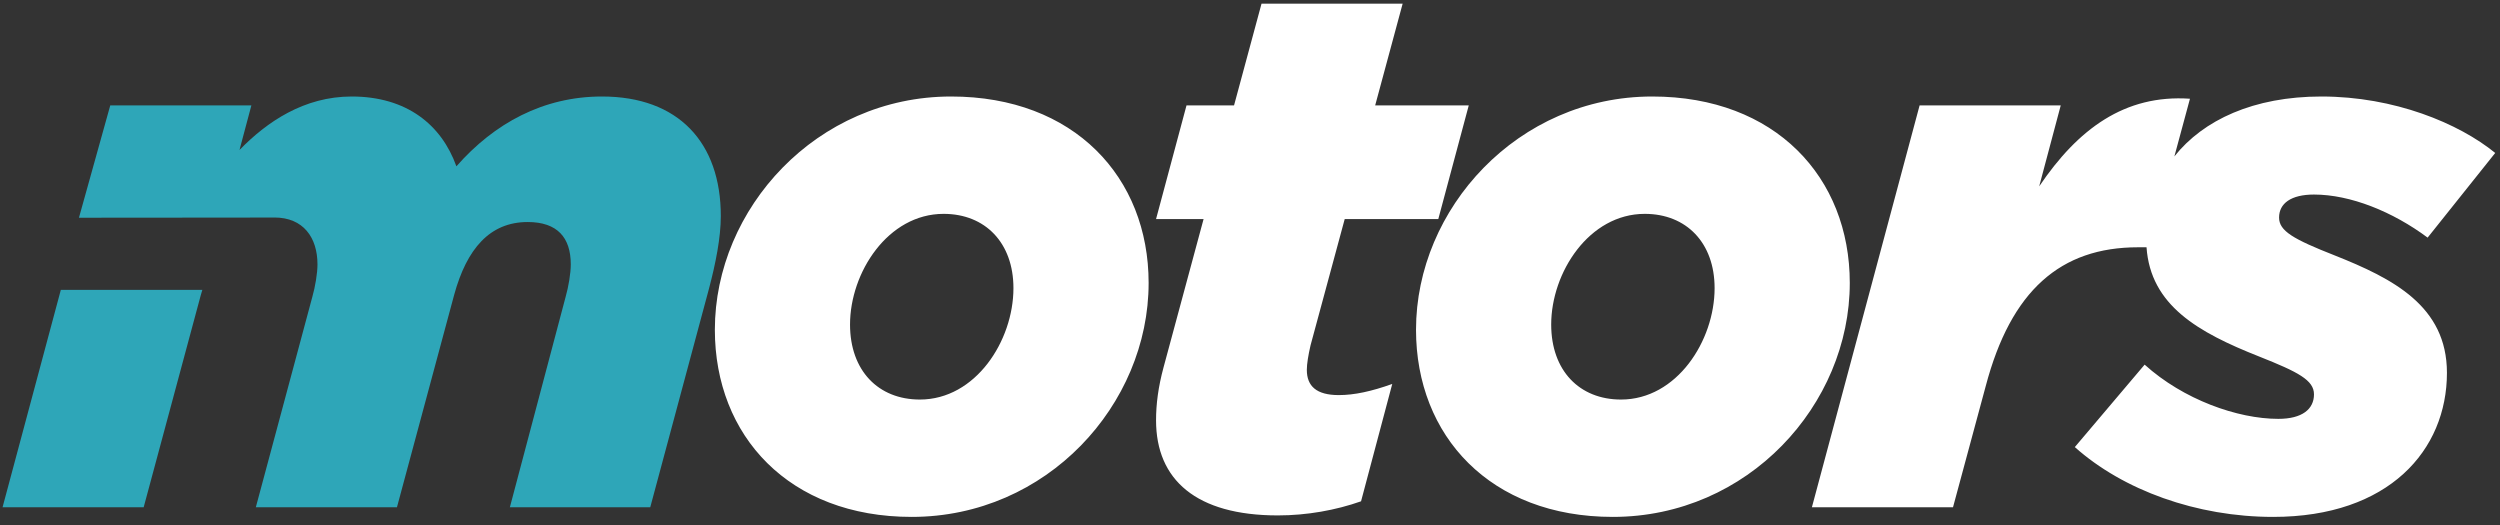 <svg xmlns="http://www.w3.org/2000/svg" xmlns:xlink="http://www.w3.org/1999/xlink" preserveAspectRatio="xMidYMid" width="138" height="29" viewBox="0 0 138 29">
  <rect x="0" y="0" width="138" height="29" fill="#333333" stroke="none"/>
  <defs>
    <style>
      .cls-1 {
        fill: #fff;
      }

      .cls-1, .cls-2 {
        fill-rule: evenodd;
      }

      .cls-2 {
        fill: #2ea6b8;
      }
    </style>
  </defs>
  <path d="M134.005,13.117 C132.078,11.682 129.741,10.739 127.732,10.739 C126.461,10.739 125.805,11.231 125.805,12.010 C125.805,12.748 126.584,13.199 128.880,14.101 C132.078,15.372 135.071,16.889 135.071,20.579 C135.071,24.843 131.873,28.533 125.477,28.533 C121.254,28.533 117.195,27.057 114.530,24.679 L118.384,20.128 C120.516,22.055 123.509,23.121 125.764,23.121 C127.076,23.121 127.732,22.588 127.732,21.768 C127.732,20.989 126.871,20.538 124.698,19.677 C121.328,18.344 118.713,16.857 118.488,13.650 L118.016,13.650 C113.752,13.650 111.005,16.028 109.611,21.317 L107.806,28.000 L100.017,28.000 L105.962,5.819 L113.752,5.819 L112.563,10.288 C114.695,7.131 117.278,5.204 120.886,5.450 L120.026,8.633 C121.626,6.619 124.406,5.327 128.142,5.327 C132.160,5.327 135.727,6.803 137.736,8.443 L134.005,13.117 ZM89.029,28.533 C82.264,28.533 78.164,24.064 78.164,18.201 C78.164,11.518 83.781,5.327 91.202,5.327 C98.008,5.327 102.108,9.796 102.108,15.618 C102.108,22.342 96.491,28.533 89.029,28.533 ZM90.792,11.805 C87.717,11.805 85.626,15.044 85.626,17.914 C85.626,20.456 87.184,22.055 89.480,22.055 C92.555,22.055 94.646,18.816 94.646,15.905 C94.646,13.404 93.088,11.805 90.792,11.805 ZM79.394,12.092 L74.228,12.092 L72.342,19.062 C72.219,19.595 72.137,20.087 72.137,20.415 C72.137,21.317 72.670,21.809 73.900,21.809 C74.761,21.809 75.704,21.604 76.852,21.194 L75.130,27.672 C73.736,28.164 72.137,28.451 70.538,28.451 C66.028,28.451 63.814,26.483 63.814,23.203 C63.814,22.301 63.937,21.358 64.224,20.292 L66.438,12.092 L63.814,12.092 L65.495,5.819 L68.119,5.819 L69.636,0.202 L77.426,0.202 L75.909,5.819 L81.075,5.819 L79.394,12.092 ZM50.325,28.533 C43.560,28.533 39.460,24.064 39.460,18.201 C39.460,11.518 45.077,5.327 52.498,5.327 C59.304,5.327 63.404,9.796 63.404,15.618 C63.404,22.342 57.787,28.533 50.325,28.533 ZM52.088,11.805 C49.013,11.805 46.922,15.044 46.922,17.914 C46.922,20.456 48.480,22.055 50.776,22.055 C53.851,22.055 55.942,18.816 55.942,15.905 C55.942,13.404 54.384,11.805 52.088,11.805 Z" class="cls-1"/>
  <path d="M39.133,15.946 L35.894,28.000 L28.145,28.000 L31.220,16.397 C31.384,15.823 31.507,15.085 31.507,14.593 C31.507,13.117 30.769,12.256 29.129,12.256 C27.038,12.256 25.766,13.732 25.070,16.274 L21.912,28.000 L14.122,28.000 L17.238,16.397 C17.402,15.823 17.525,15.085 17.525,14.593 C17.525,13.117 16.746,12.006 15.147,12.006 C20.216,12.006 4.358,12.018 4.358,12.018 L6.086,5.819 L13.876,5.819 L13.220,8.279 C14.737,6.721 16.787,5.327 19.411,5.327 C22.445,5.327 24.372,6.885 25.193,9.181 C27.284,6.803 29.990,5.327 33.229,5.327 C37.452,5.327 39.789,7.869 39.789,11.928 C39.789,13.117 39.502,14.552 39.133,15.946 ZM11.170,16.000 C11.142,16.091 11.114,16.180 11.088,16.274 L7.931,28.000 L0.141,28.000 L3.358,16.000 L11.170,16.000 Z" class="cls-2"/>
</svg>
